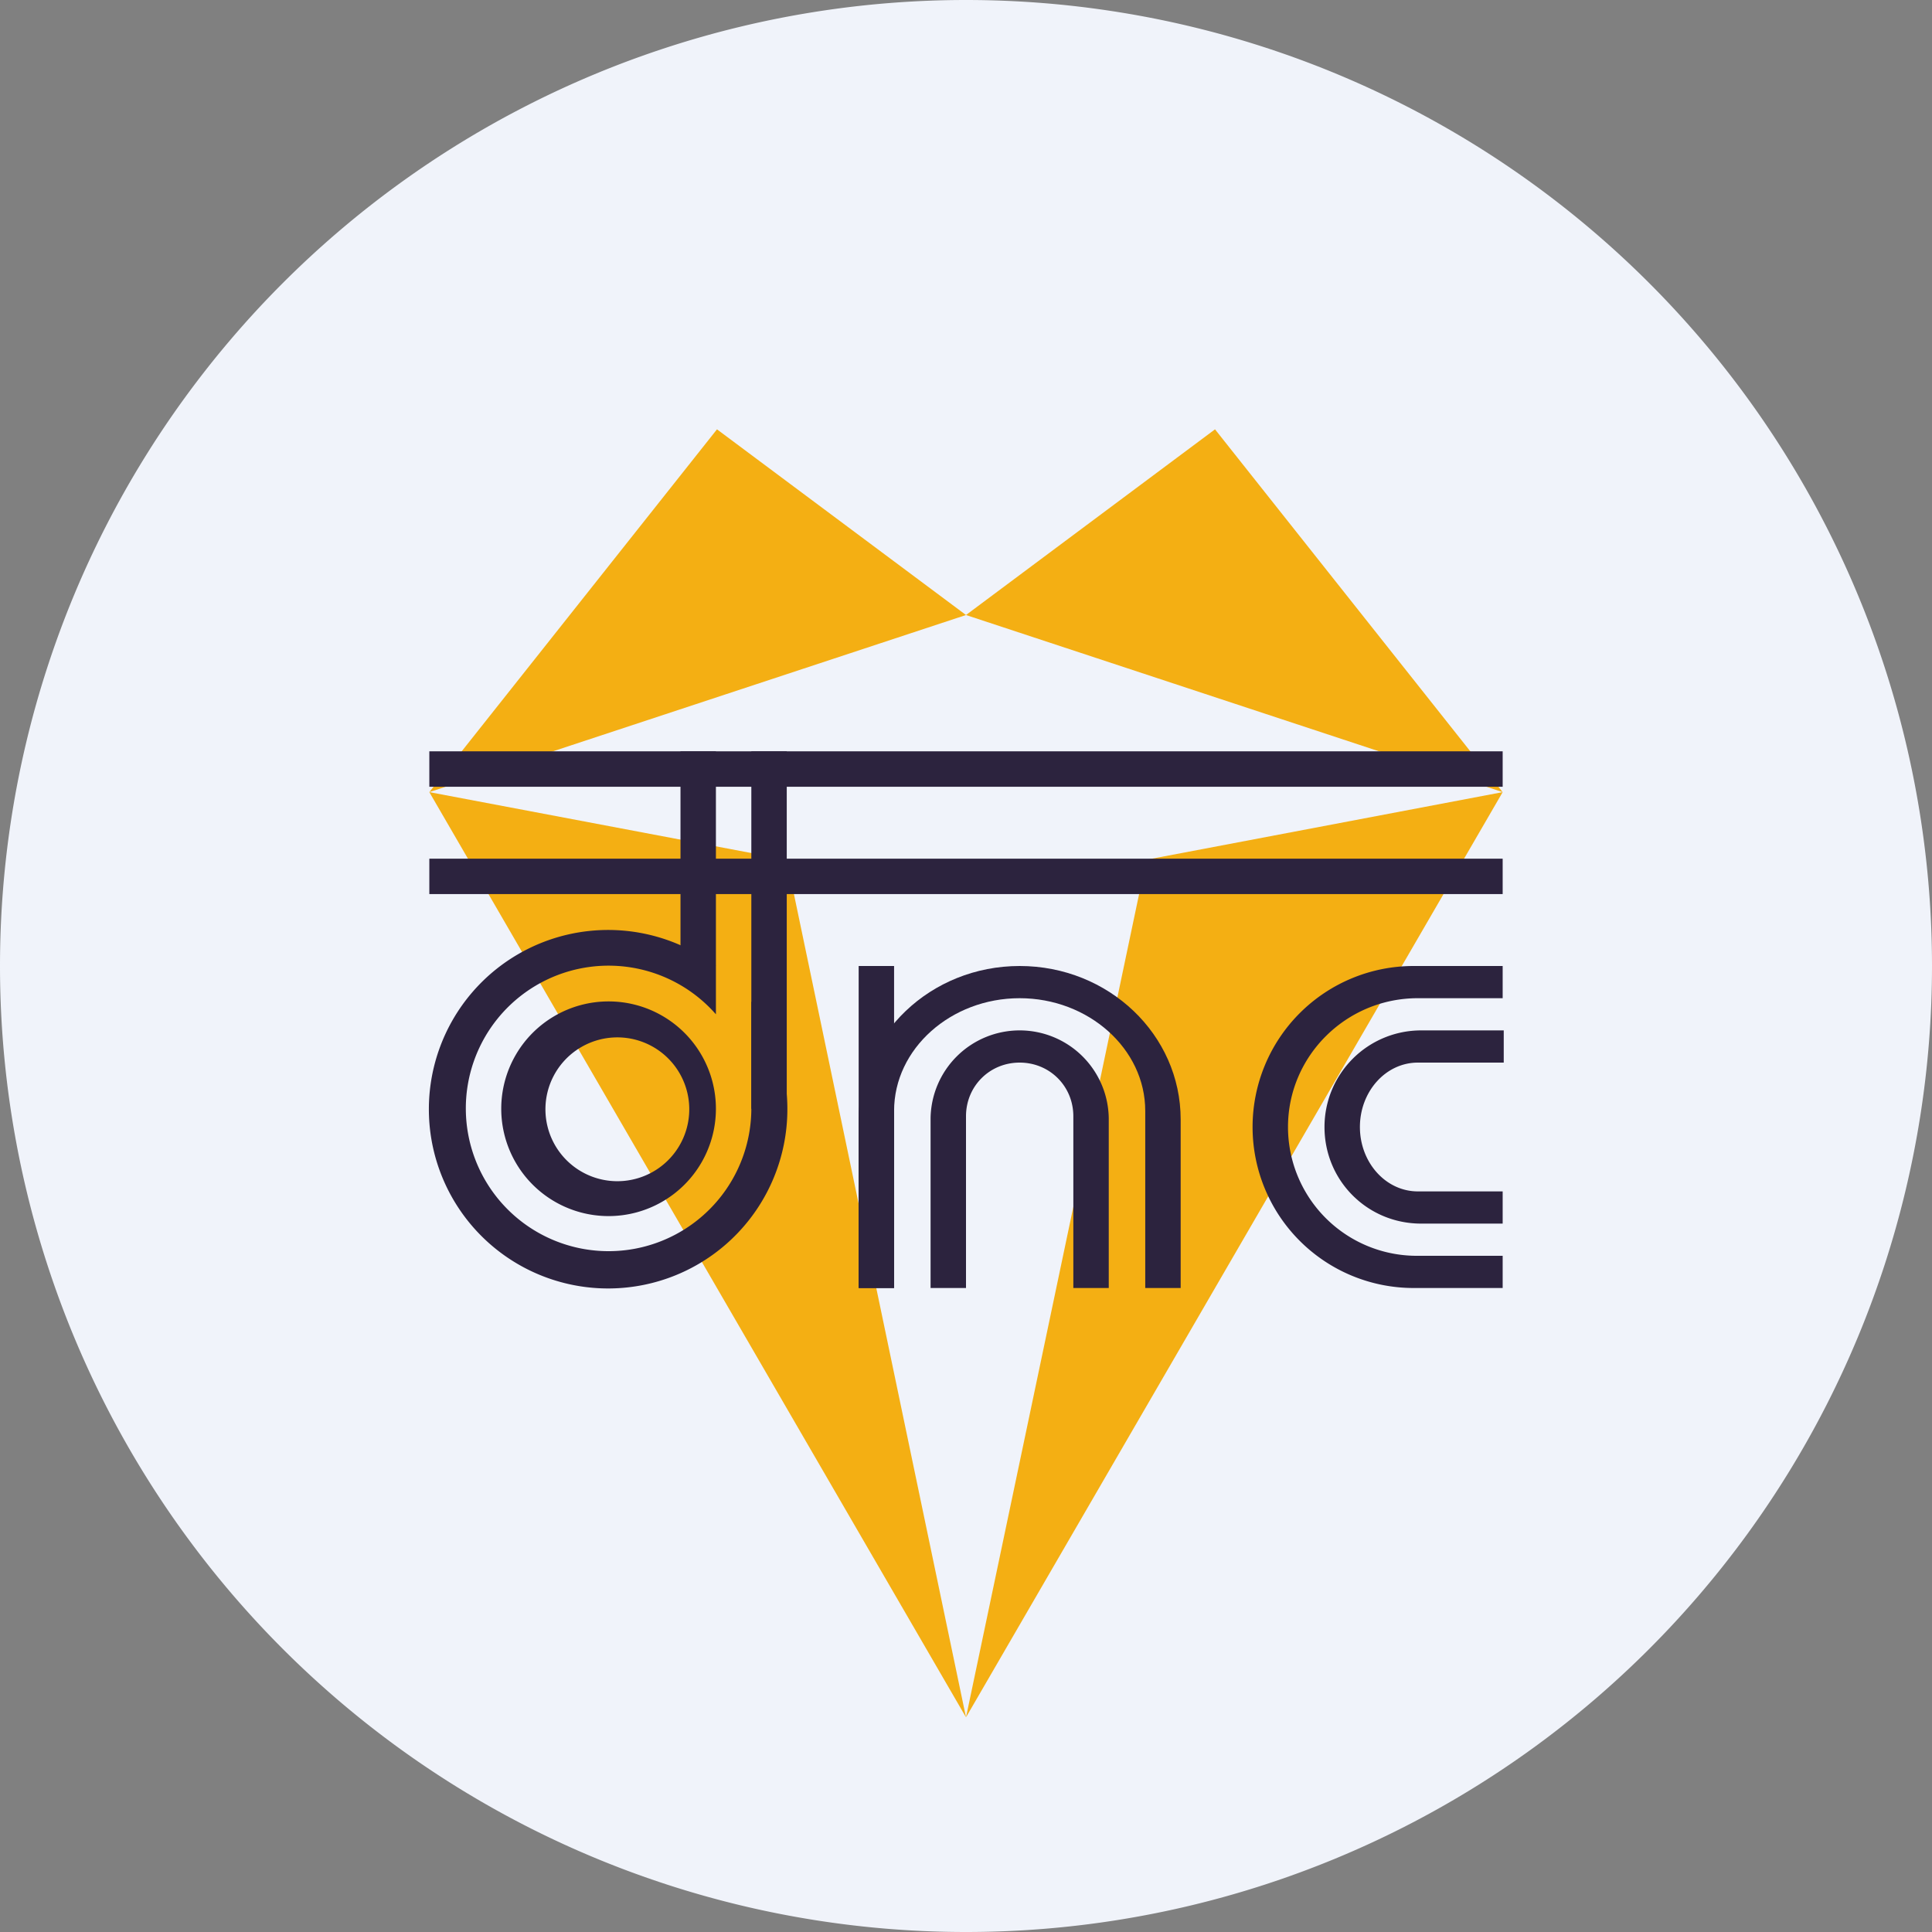 <ns0:svg xmlns:ns0="http://www.w3.org/2000/svg" width="18" height="18" viewBox="0 0 18 18"><ns0:rect x="0" y="0" width="18" height="18" fill="#808080" stroke="none"/><path xmlns="http://www.w3.org/2000/svg" fill="#F0F3FA" d="M9 18a9 9 0 0 1 0 -18a9 9 0 0 1 0 18Z" /><ns0:path d="M6.68 4 9 5.73 4 7.38 6.68 4ZM11.32 4 9 5.73l5 1.65L11.32 4ZM7.33 8.01 4 7.38 9 16 7.33 8.01Z" fill="#F4AF13" /><ns0:path d="M10.68 8.01 14 7.38 9 16l1.68-7.99Z" fill="#F4AF13" /><ns0:path d="M4 7h10v.33H4V7ZM4 8h10v.33H4V8ZM8.33 9v3H8V9z" fill="#2C233E" /><ns0:path d="M11 10.43C11 9.64 10.33 9 9.5 9S8 9.64 8 10.43V12h.33v-1.65c0-.58.53-1.05 1.17-1.05.64 0 1.17.47 1.17 1.05V12H11v-1.57Z" fill="#2C233E" /><ns0:path d="M10.33 10.42a.83.83 0 0 0-.83-.82.83.83 0 0 0-.83.82V12H9v-1.6c0-.28.22-.5.5-.5s.5.22.5.5V12h.33v-1.58ZM13.24 9.6a.9.9 0 0 0-.9.9c0 .5.4.9.9.9H14v-.3h-.79c-.3 0-.54-.27-.54-.6 0-.33.24-.6.54-.6h.8v-.3h-.77Z" fill="#2C233E" /><ns0:path d="M13.17 9a1.5 1.5 0 0 0 0 3H14v-.3h-.79A1.2 1.2 0 0 1 12 10.5c0-.66.54-1.2 1.21-1.2H14V9h-.83ZM7.33 7v3.33H7V7zM6.67 7v2h-.33V7z" fill="#2C233E" /><ns0:path fill-rule="evenodd" d="M5.67 11.33a1 1 0 1 0 0-2 1 1 0 0 0 0 2Zm0-.33a.67.67 0 1 0 0-1.33.67.67 0 0 0 0 1.33Z" fill="#2C233E" /><ns0:path d="M6.67 9a1.67 1.67 0 1 0 .33.33v1a1.33 1.33 0 1 1-.33-.88V9Z" fill="#2C233E" /></ns0:svg>